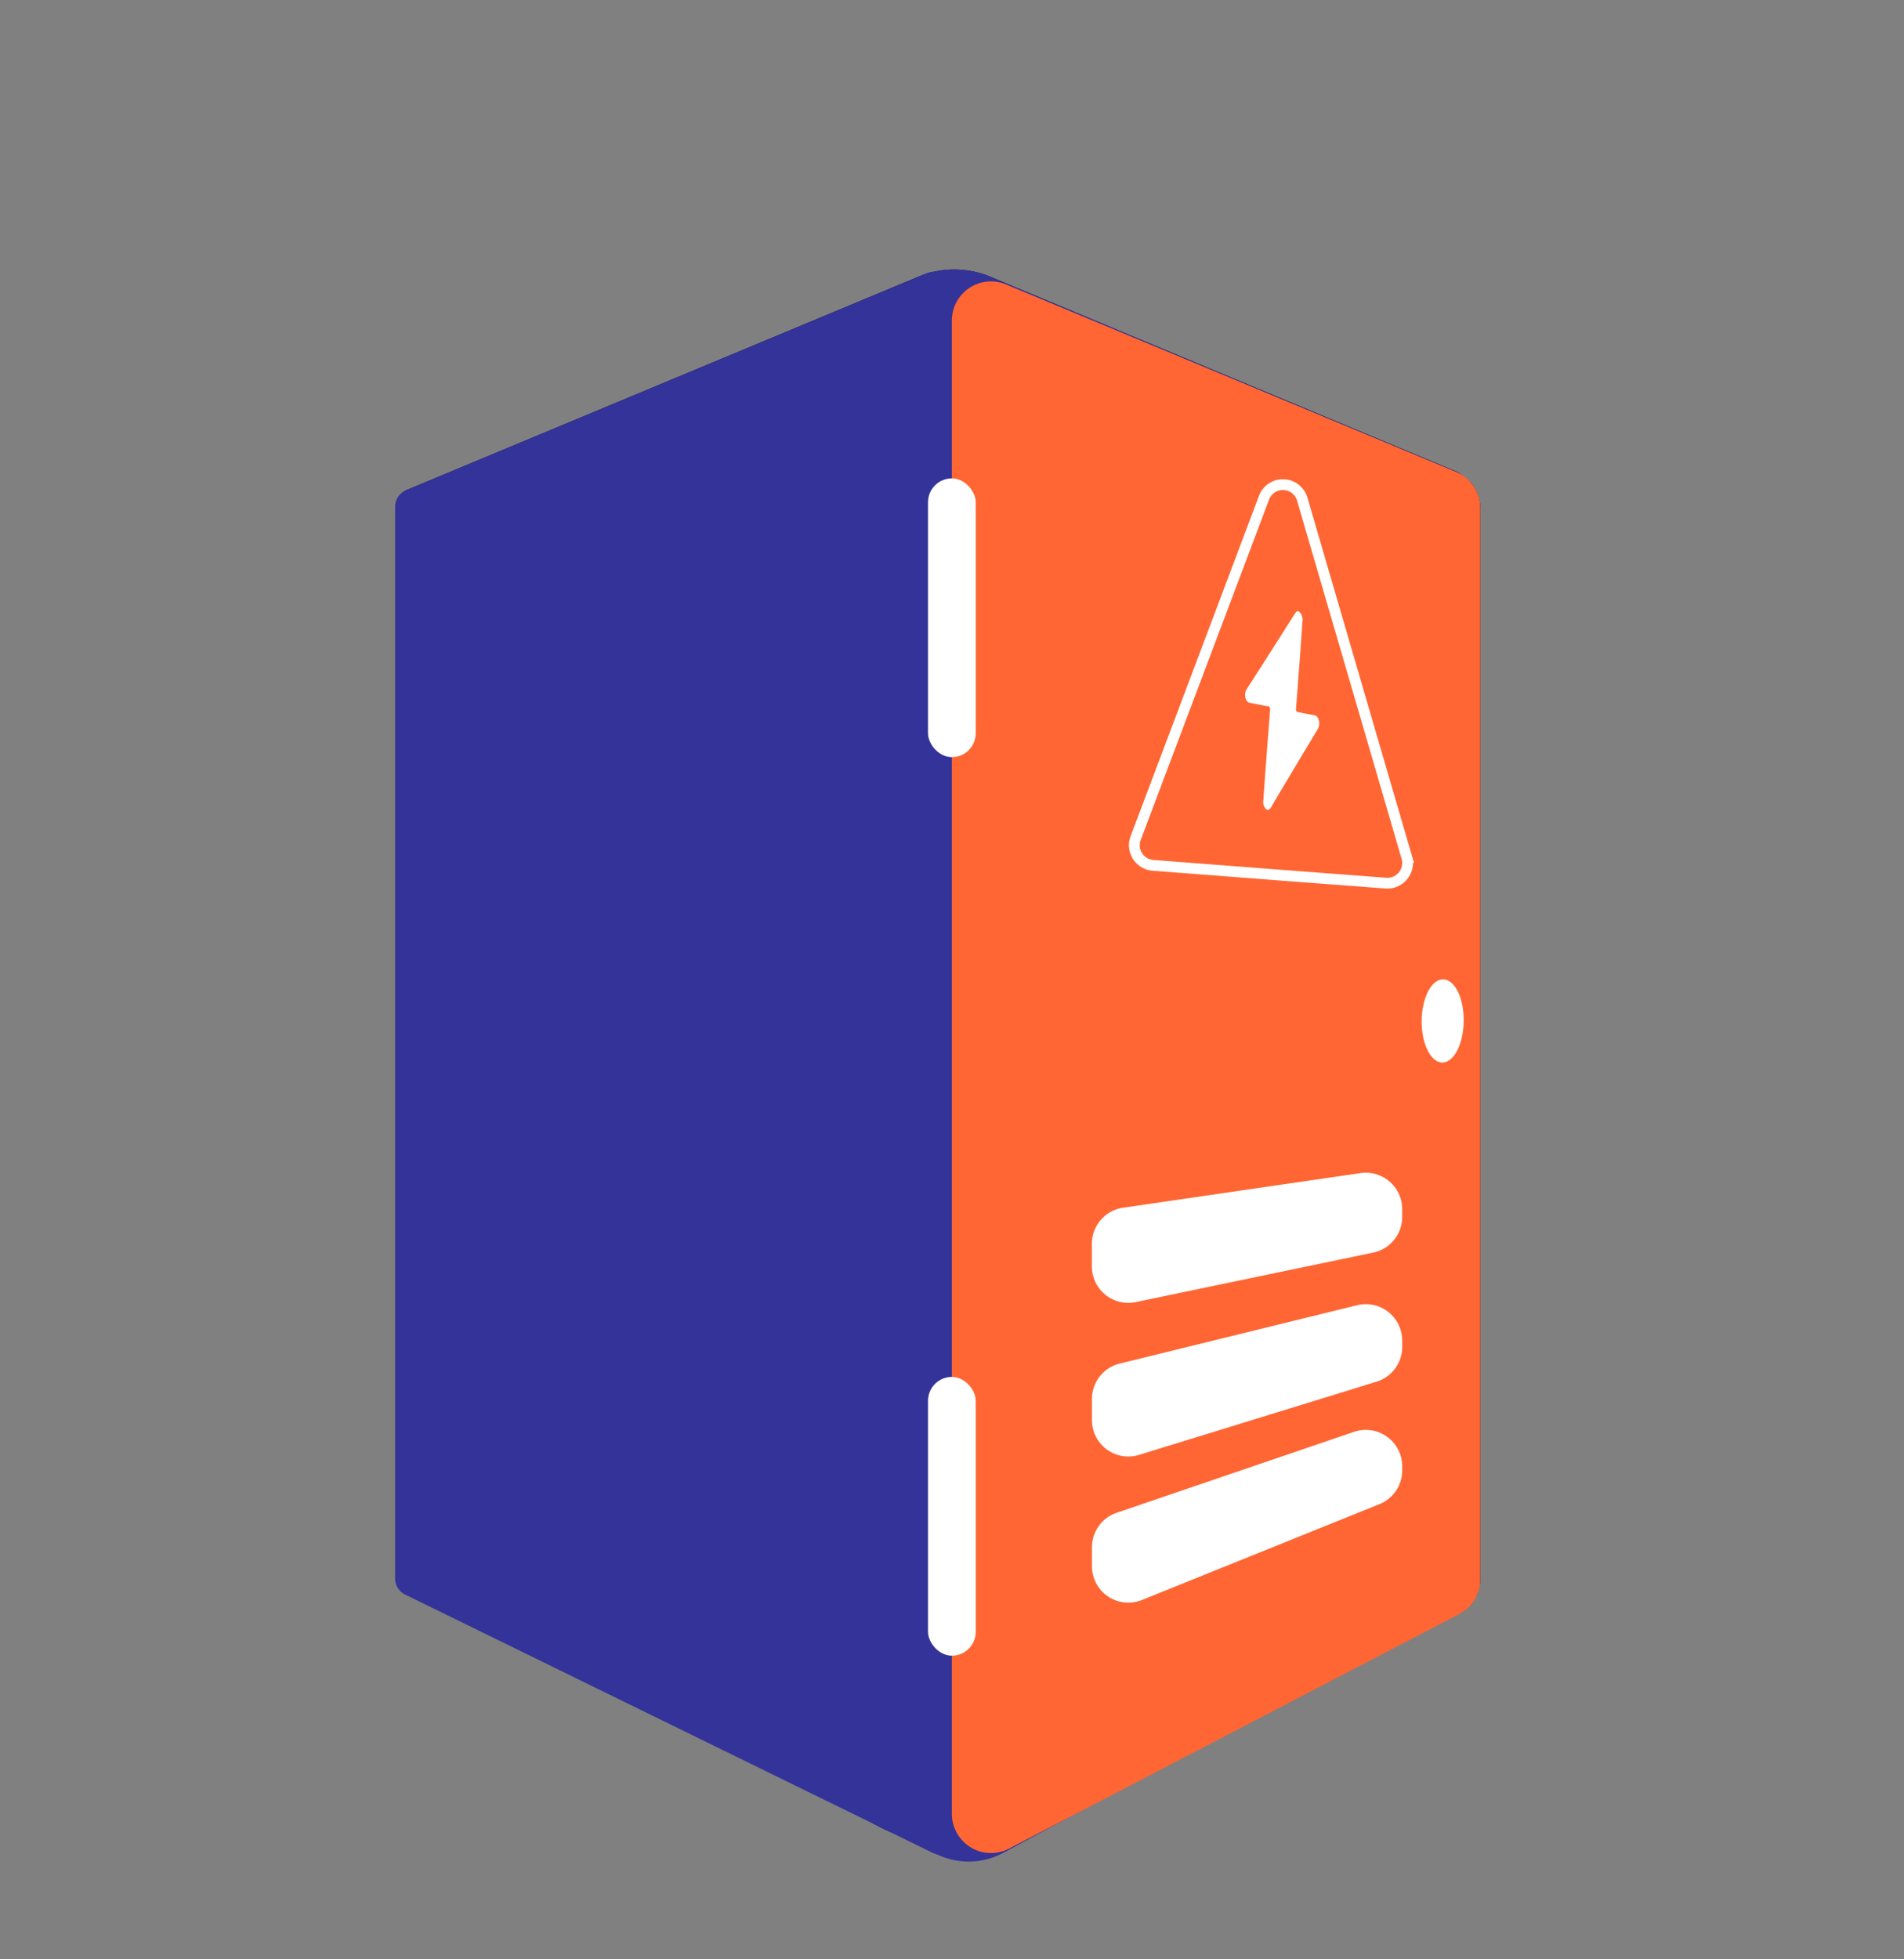 <svg xmlns="http://www.w3.org/2000/svg" viewBox="0 0 530.08 545.14"><rect x="0" y="0" width="530.08" height="545.14" fill="#808080" stroke="none"/><defs><style>.cls-1{fill:#003;}.cls-2{fill:#339;}.cls-3{fill:#f63;}.cls-4{fill:#fff;}.cls-5{fill:none;stroke:#fff;stroke-miterlimit:10;stroke-width:3px;}</style></defs><g id="Gabinete"><path class="cls-1" d="M409.7,134.55h0L265,166.61V405.7l140.84,38.94a5,5,0,0,0,6.28-4.77V140.76A12,12,0,0,0,409.7,134.55Z"/><path class="cls-2" d="M259.57,400.52l150,39.24a2.73,2.73,0,0,1,.53,5.06l-131,70.89a20.38,20.38,0,0,1-18.85,0Z"/><path class="cls-1" d="M239.87,394.33,398.2,436.77,259.42,509.52c-5.9,3.08-10.27,1.12-16.18-2Z"/><path class="cls-1" d="M409.7,134.5c-.63-.61-1.33-1.15-2-1.71a15.77,15.77,0,0,0-1.44-1.15l-.71-.38L275.68,77a26,26,0,0,0-20,0L113,136.45a1,1,0,0,0,.18,1.88L255.6,168.69l154.09-34.15Z"/><path class="cls-2" d="M411.29,137.22c-.18-.42-1-1.8-1.17-2.09L410,135a2.51,2.51,0,0,1-.32-.41h0c-.13-.13-.25-.27-.39-.4-.52-.46-1.07-.89-1.6-1.34a15.77,15.77,0,0,0-1.44-1.15l-.71-.38L275.68,77a26,26,0,0,0-20,0l7.77,10.1,148,50.53Z"/><path class="cls-2" d="M112.71,443.68l146.86,71.87a5,5,0,0,0,7.27-4.41v-2.38L265,80.6A5,5,0,0,0,258.12,76l-145,60.38A5,5,0,0,0,110,141V439.27A5,5,0,0,0,112.71,443.68Z"/></g><g id="Puerta"><path class="cls-3" d="M406.25,449.15,280.94,514.41A10.9,10.9,0,0,1,265,504.74V89.21a10.9,10.9,0,0,1,15.09-10.07L405.4,131.32a10.89,10.89,0,0,1,6.72,10.06v298.1A10.92,10.92,0,0,1,406.25,449.15Z"/><path class="cls-4" d="M350.45,196.06c-.78-.15-1.56-.33-2.35-.45-.6-.09-1.14-.41-1.37-1.49a3.14,3.14,0,0,1,.43-2.48c3.49-5.4,6.89-10.73,10.25-16,1-1.62,2.06-3.26,3.09-4.87.38-.59.78-1,1.37-.4a3.28,3.28,0,0,1,.74,2.64c-.3,4.21-.59,8.42-.91,12.64q-.42,5.7-.88,11.39c-.07.92.2,1.07.62,1.14,1.46.26,2.92.58,4.36.83.61.11,1.15.46,1.39,1.55a3.18,3.18,0,0,1-.47,2.57q-5.45,9.06-11.1,18.52c-.59,1-1.15,2-1.75,3-.4.65-.88,1-1.46.44a2.82,2.82,0,0,1-.69-2.4c.25-3.59.5-7.17.77-10.74.35-4.77.73-9.53,1.1-14.27.06-.8-.12-1.07-.56-1.14C352.17,196.42,351.31,196.23,350.45,196.06Z"/><path class="cls-4" d="M382.31,348.56l-66.13,13.78a10.14,10.14,0,0,1-12.2-9.93v-6.33a10.14,10.14,0,0,1,8.67-10l66.13-9.64a10.14,10.14,0,0,1,11.6,10v2.2A10.14,10.14,0,0,1,382.31,348.56Z"/><path class="cls-4" d="M383.23,384.49,317.1,404.86A10.13,10.13,0,0,1,304,395.18v-5.89a10.13,10.13,0,0,1,7.72-9.84l66.12-16.25A10.14,10.14,0,0,1,390.38,373v1.76A10.14,10.14,0,0,1,383.23,384.49Z"/><path class="cls-4" d="M384,418.58l-66.12,26.67A10.13,10.13,0,0,1,304,435.86v-5.3a10.13,10.13,0,0,1,6.87-9.59L377,398.43A10.14,10.14,0,0,1,390.38,408v1.17A10.12,10.12,0,0,1,384,418.58Z"/><path class="cls-5" d="M351.9,138.51a5.62,5.62,0,0,1,10.66.41l14.2,48.65,14.89,51a5.62,5.62,0,0,1-5.83,7.18l-28-2.12L321,240.8a5.62,5.62,0,0,1-4.83-7.59l20.72-54.89Z"/></g><g id="Capa_4" data-name="Capa 4"><rect class="cls-4" x="258.36" y="133.12" width="13.29" height="77.57" rx="6.64"/><rect class="cls-4" x="258.36" y="383.16" width="13.29" height="77.57" rx="6.64"/><path class="cls-4" d="M407.5,283.91c0,6.29-2.55,11.55-5.76,11.76s-5.95-4.87-5.95-11.38,2.69-11.77,5.95-11.76S407.5,277.63,407.5,283.91Z"/></g></svg>
